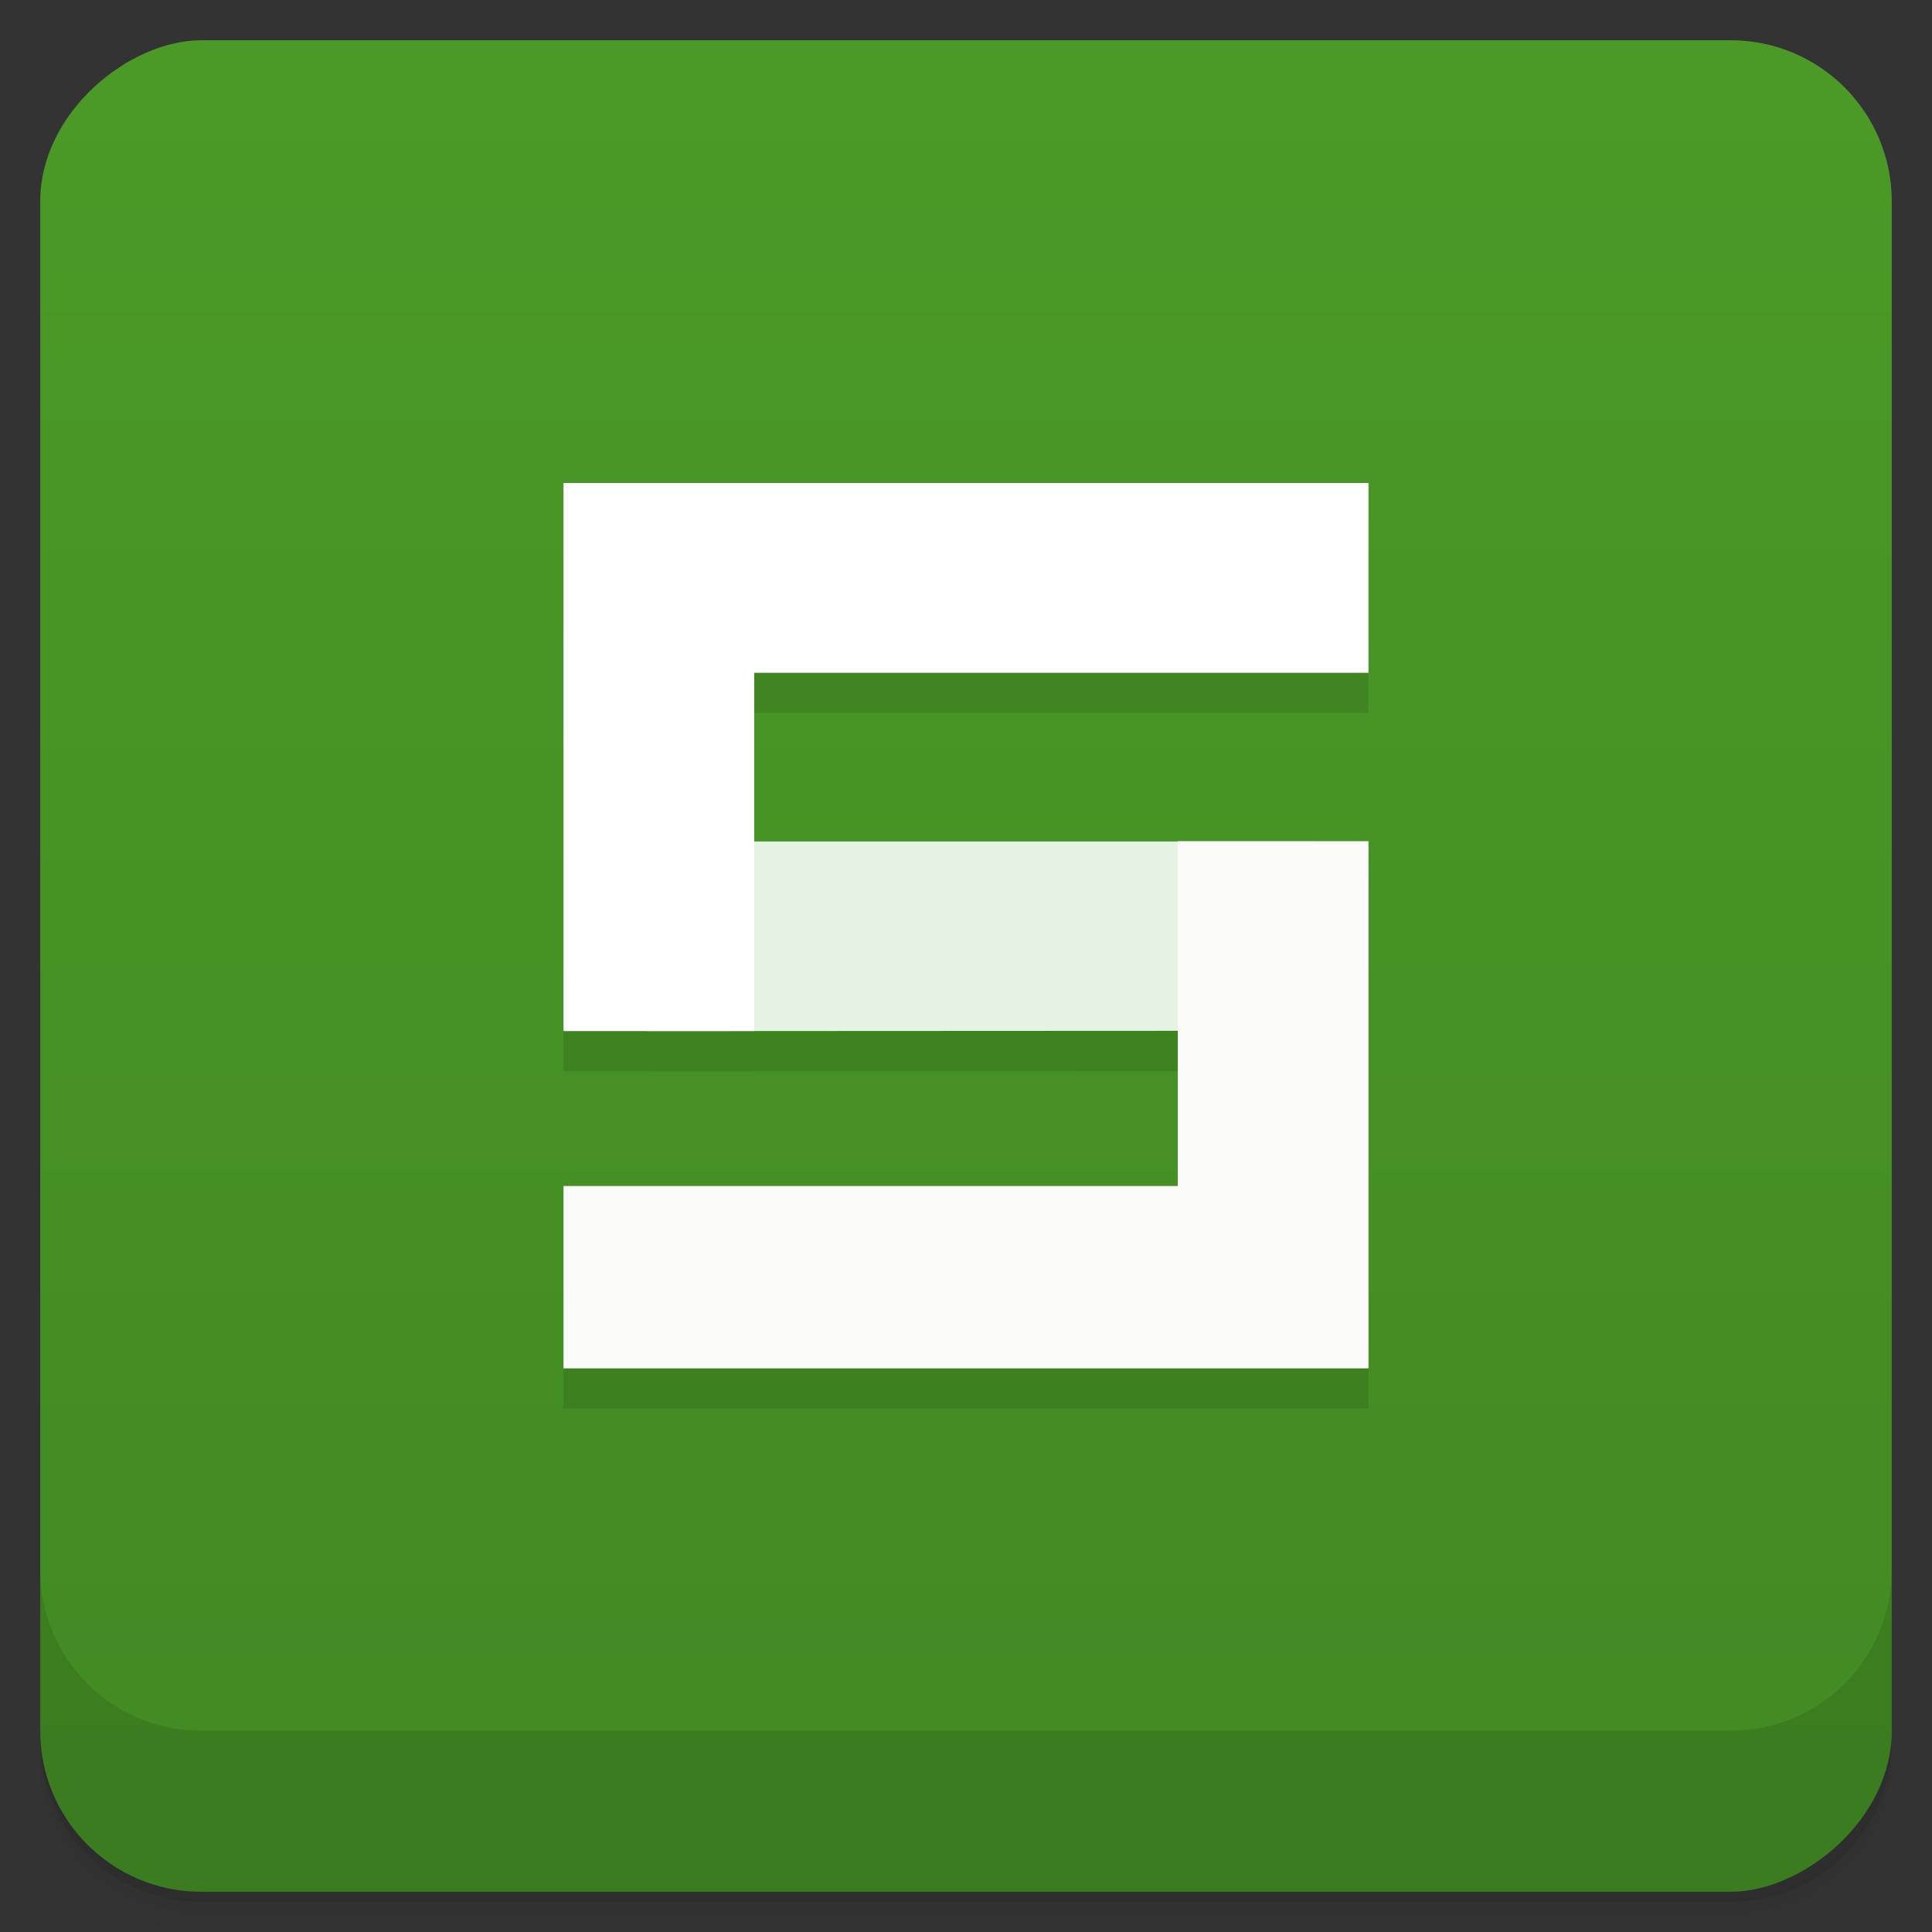 <svg id="svg17453" version="1.1" viewBox="0 0 48 48" xmlns="http://www.w3.org/2000/svg">
 <rect x="0" y="0" width="48" height="48" fill="#333333" stroke="none"/>
 <defs id="defs17405">
  <linearGradient id="linearGradient3764" x1="1" x2="47" gradientTransform="translate(-48 .002)" gradientUnits="userSpaceOnUse">
   <stop id="stop17390" stop-color="#428923" offset="0"/>
   <stop id="stop17392" stop-color="#4b9a27" offset="1"/>
  </linearGradient>
  <clipPath id="clipPath-892992338">
   <g id="g17397" transform="translate(0 -1004.4)">
    <rect id="rect17395" x="1" y="1005.4" width="46" height="46" rx="4" fill="#1890d0"/>
   </g>
  </clipPath>
  <clipPath id="clipPath-927380033">
   <g id="g17402" transform="translate(0 -1004.4)">
    <rect id="rect17400" x="1" y="1005.4" width="46" height="46" rx="4" fill="#1890d0"/>
   </g>
  </clipPath>
 </defs>
 <g id="g17413">
  <path id="path17407" d="m1 43v0.25c0 2.216 1.784 4 4 4h38c2.216 0 4-1.784 4-4v-0.25c0 2.216-1.784 4-4 4h-38c-2.216 0-4-1.784-4-4zm0 0.5v0.5c0 2.216 1.784 4 4 4h38c2.216 0 4-1.784 4-4v-0.5c0 2.216-1.784 4-4 4h-38c-2.216 0-4-1.784-4-4z" opacity=".02"/>
  <path id="path17409" d="m1 43.25v0.25c0 2.216 1.784 4 4 4h38c2.216 0 4-1.784 4-4v-0.25c0 2.216-1.784 4-4 4h-38c-2.216 0-4-1.784-4-4z" opacity=".05"/>
  <path id="path17411" d="m1 43v0.25c0 2.216 1.784 4 4 4h38c2.216 0 4-1.784 4-4v-0.25c0 2.216-1.784 4-4 4h-38c-2.216 0-4-1.784-4-4z" opacity=".1"/>
 </g>
 <g id="g17417">
  <rect id="rect17415" transform="rotate(-90)" x="-47" y="1" width="46" height="46" rx="4" fill="url(#linearGradient3764)"/>
 </g>
 <g id="g17431">
  <g id="g17429" clip-path="url(#clipPath-892992338)">
   <g id="g17427" opacity=".1">
    <g id="g17425">
     <path id="path17419" d="m16.08 26.617 16.578-8e-3v-4.703h-16.578"/>
     <path id="path17421" d="m34 35v-13.1h-4.738v8.566h-15.262v4.531h20"/>
     <path id="path17423" d="m14 13v13.617h4.738v-8.902h15.262v-4.715"/>
    </g>
   </g>
  </g>
 </g>
 <g id="g17445">
  <g id="g17443" clip-path="url(#clipPath-927380033)">
   <g id="g17441" transform="translate(0,-1)">
    <g id="g17439">
     <path id="path17433" d="m16.08 26.617 16.578-8e-3v-4.703h-16.578" fill="#e5f3e2"/>
     <path id="path17435" d="m34 35v-13.1h-4.738v8.566h-15.262v4.531h20" fill="#fbfbf9"/>
     <path id="path17437" d="m14 13v13.617h4.738v-8.902h15.262v-4.715" fill="#fff"/>
    </g>
   </g>
  </g>
 </g>
 <g id="g17451">
  <g id="g17449" transform="translate(0 -1004.4)">
   <path id="path17447" d="m1 1043.4v4c0 2.216 1.784 4 4 4h38c2.216 0 4-1.784 4-4v-4c0 2.216-1.784 4-4 4h-38c-2.216 0-4-1.784-4-4z" opacity=".1"/>
  </g>
 </g>
</svg>
